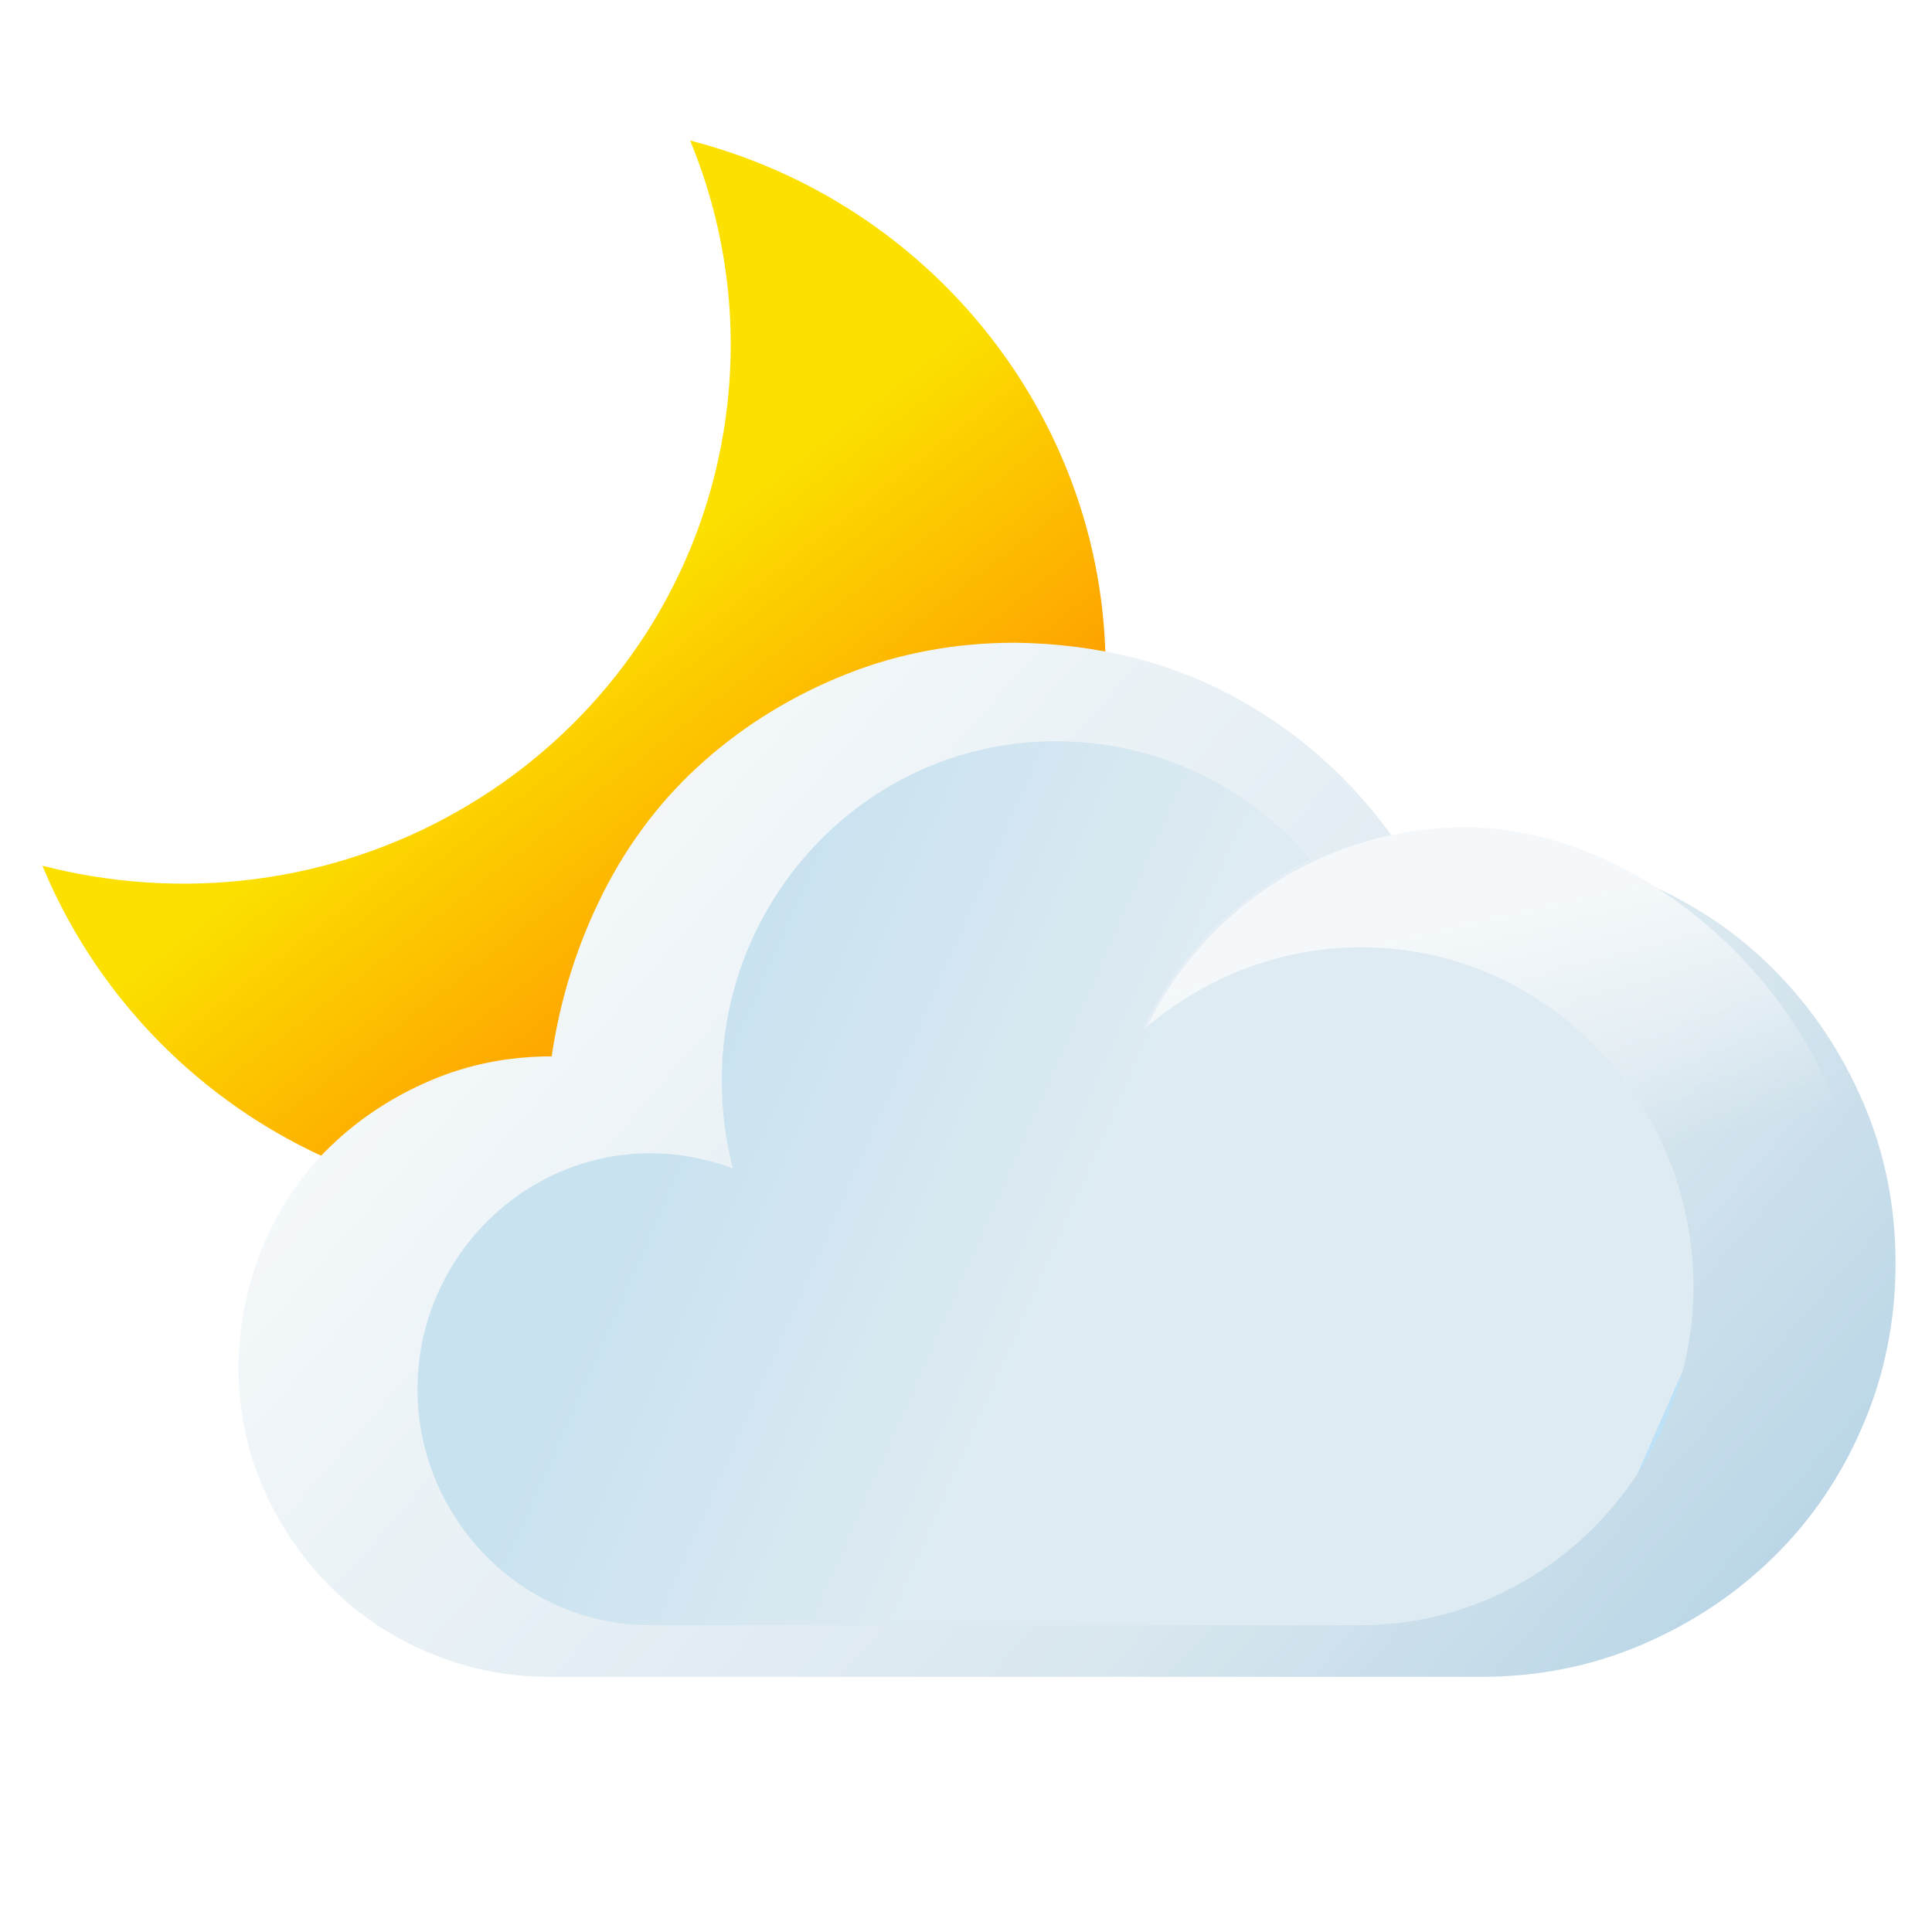 <svg width="106" height="106" viewBox="0 0 106 106" fill="none" xmlns="http://www.w3.org/2000/svg">
<g clip-path="url(#clip0)">
<g filter="url(#filter0_dd)">
<path fill-rule="evenodd" clip-rule="evenodd" d="M2.328 46.498C3.191 46.721 4.072 46.907 4.967 47.057C21.472 49.813 37.021 38.907 39.697 22.698C40.62 17.109 39.892 11.619 37.864 6.711C52.906 10.581 62.795 25.164 60.264 40.493C57.588 56.703 42.039 67.608 25.535 64.852C14.721 63.046 6.18 55.824 2.328 46.498Z" fill="url(#paint0_linear)"/>
</g>
<g filter="url(#filter1_dd)">
<path d="M28.267 56.958C25.899 56.958 23.68 57.401 21.608 58.287C19.537 59.174 17.716 60.371 16.148 61.878C14.579 63.385 13.351 65.187 12.464 67.285C11.576 69.384 11.117 71.615 11.087 73.979C11.087 76.343 11.531 78.544 12.419 80.583C13.307 82.622 14.52 84.425 16.059 85.991C17.598 87.557 19.418 88.784 21.519 89.67C23.62 90.557 25.825 91 28.134 91H79.272C82.409 91 85.353 90.409 88.106 89.227C90.858 88.045 93.27 86.434 95.341 84.395C97.413 82.356 99.041 79.948 100.224 77.17C101.408 74.392 102 71.437 102 68.305C102 65.173 101.408 62.232 100.224 59.484C99.041 56.736 97.428 54.327 95.386 52.259C93.344 50.19 90.932 48.565 88.15 47.383C85.368 46.201 82.409 45.61 79.272 45.61C77.91 45.61 76.534 45.743 75.144 46.009C73.96 44.177 72.598 42.537 71.059 41.089C69.521 39.641 67.819 38.4 65.955 37.365C64.09 36.331 62.137 35.563 60.095 35.06C58.053 34.558 55.922 34.292 53.703 34.263C50.418 34.263 47.325 34.839 44.425 35.991C41.525 37.144 38.935 38.725 36.657 40.734C34.378 42.743 32.528 45.152 31.108 47.959C29.687 50.767 28.74 53.766 28.267 56.958Z" fill="url(#paint1_linear)"/>
</g>
<path d="M101.919 66.993C101.919 77.746 91.096 84.325 80.381 84.325C69.665 84.325 60.978 75.609 60.978 64.856C60.978 54.104 69.665 45.388 80.381 45.388C91.096 45.388 101.919 56.241 101.919 66.993Z" fill="url(#paint2_linear)"/>
<path d="M74.704 51.972C70.078 51.972 65.954 53.718 62.735 56.493C62.735 56.493 62.635 56.493 62.635 56.596C64.546 52.485 67.865 49.094 71.888 47.142C68.468 43.134 63.54 40.668 57.908 40.668C47.749 40.668 39.602 49.094 39.602 59.267C39.602 60.911 39.803 62.556 40.206 64.097C38.798 63.583 37.289 63.275 35.68 63.275C28.639 63.275 22.906 69.132 22.906 76.222C22.906 83.312 28.639 89.17 35.68 89.17C35.78 89.17 35.881 89.17 35.881 89.17H74.302C74.403 89.17 74.503 89.17 74.604 89.17C84.762 89.17 92.909 80.744 92.909 70.571C92.909 60.398 84.762 51.972 74.704 51.972Z" fill="url(#paint3_linear)"/>
</g>
<defs>
<filter id="filter0_dd" x="-1.672" y="1.711" width="66.331" height="69.567" filterUnits="userSpaceOnUse" color-interpolation-filters="sRGB">
<feFlood flood-opacity="0" result="BackgroundImageFix"/>
<feColorMatrix in="SourceAlpha" type="matrix" values="0 0 0 0 0 0 0 0 0 0 0 0 0 0 0 0 0 0 127 0"/>
<feOffset dy="-1"/>
<feGaussianBlur stdDeviation="2"/>
<feColorMatrix type="matrix" values="0 0 0 0 0.996 0 0 0 0 0.878 0 0 0 0 0.412 0 0 0 1 0"/>
<feBlend mode="normal" in2="BackgroundImageFix" result="effect1_dropShadow"/>
<feColorMatrix in="SourceAlpha" type="matrix" values="0 0 0 0 0 0 0 0 0 0 0 0 0 0 0 0 0 0 127 0"/>
<feOffset dy="2"/>
<feGaussianBlur stdDeviation="2"/>
<feColorMatrix type="matrix" values="0 0 0 0 0 0 0 0 0 0 0 0 0 0 0 0 0 0 0.25 0"/>
<feBlend mode="normal" in2="effect1_dropShadow" result="effect2_dropShadow"/>
<feBlend mode="normal" in="SourceGraphic" in2="effect2_dropShadow" result="shape"/>
</filter>
<filter id="filter1_dd" x="7.088" y="31.262" width="98.913" height="64.737" filterUnits="userSpaceOnUse" color-interpolation-filters="sRGB">
<feFlood flood-opacity="0" result="BackgroundImageFix"/>
<feColorMatrix in="SourceAlpha" type="matrix" values="0 0 0 0 0 0 0 0 0 0 0 0 0 0 0 0 0 0 127 0"/>
<feOffset dx="2"/>
<feGaussianBlur stdDeviation="1"/>
<feColorMatrix type="matrix" values="0 0 0 0 0 0 0 0 0 0 0 0 0 0 0 0 0 0 0.2 0"/>
<feBlend mode="normal" in2="BackgroundImageFix" result="effect1_dropShadow"/>
<feColorMatrix in="SourceAlpha" type="matrix" values="0 0 0 0 0 0 0 0 0 0 0 0 0 0 0 0 0 0 127 0"/>
<feOffset dy="1"/>
<feGaussianBlur stdDeviation="2"/>
<feColorMatrix type="matrix" values="0 0 0 0 0 0 0 0 0 0 0 0 0 0 0 0 0 0 0.15 0"/>
<feBlend mode="normal" in2="effect1_dropShadow" result="effect2_dropShadow"/>
<feBlend mode="normal" in="SourceGraphic" in2="effect2_dropShadow" result="shape"/>
</filter>
<linearGradient id="paint0_linear" x1="45.5" y1="67.5" x2="8.7" y2="20.122" gradientUnits="userSpaceOnUse">
<stop offset="0.23" stop-color="#FF9900"/>
<stop offset="0.591" stop-color="#FBE000"/>
</linearGradient>
<linearGradient id="paint1_linear" x1="11.087" y1="34.263" x2="92.219" y2="104.731" gradientUnits="userSpaceOnUse">
<stop stop-color="white"/>
<stop offset="0.677" stop-color="#D9E7EF"/>
<stop offset="0.969" stop-color="#B1D1E4"/>
</linearGradient>
<linearGradient id="paint2_linear" x1="73.728" y1="45.944" x2="78.75" y2="68.186" gradientUnits="userSpaceOnUse">
<stop offset="0.265" stop-color="#F4F8FA"/>
<stop offset="0.899" stop-color="#F4F8FA" stop-opacity="0"/>
</linearGradient>
<linearGradient id="paint3_linear" x1="36.351" y1="62.809" x2="87.799" y2="85.488" gradientUnits="userSpaceOnUse">
<stop stop-color="#C9E2F0"/>
<stop offset="0.411" stop-color="#DEEBF2"/>
<stop offset="1" stop-color="#DEEBF2"/>
<stop offset="1" stop-color="#BDE1F6"/>
</linearGradient>
<clipPath id="clip0">
<rect width="106" height="106" fill="white"/>
</clipPath>
</defs>
</svg>
